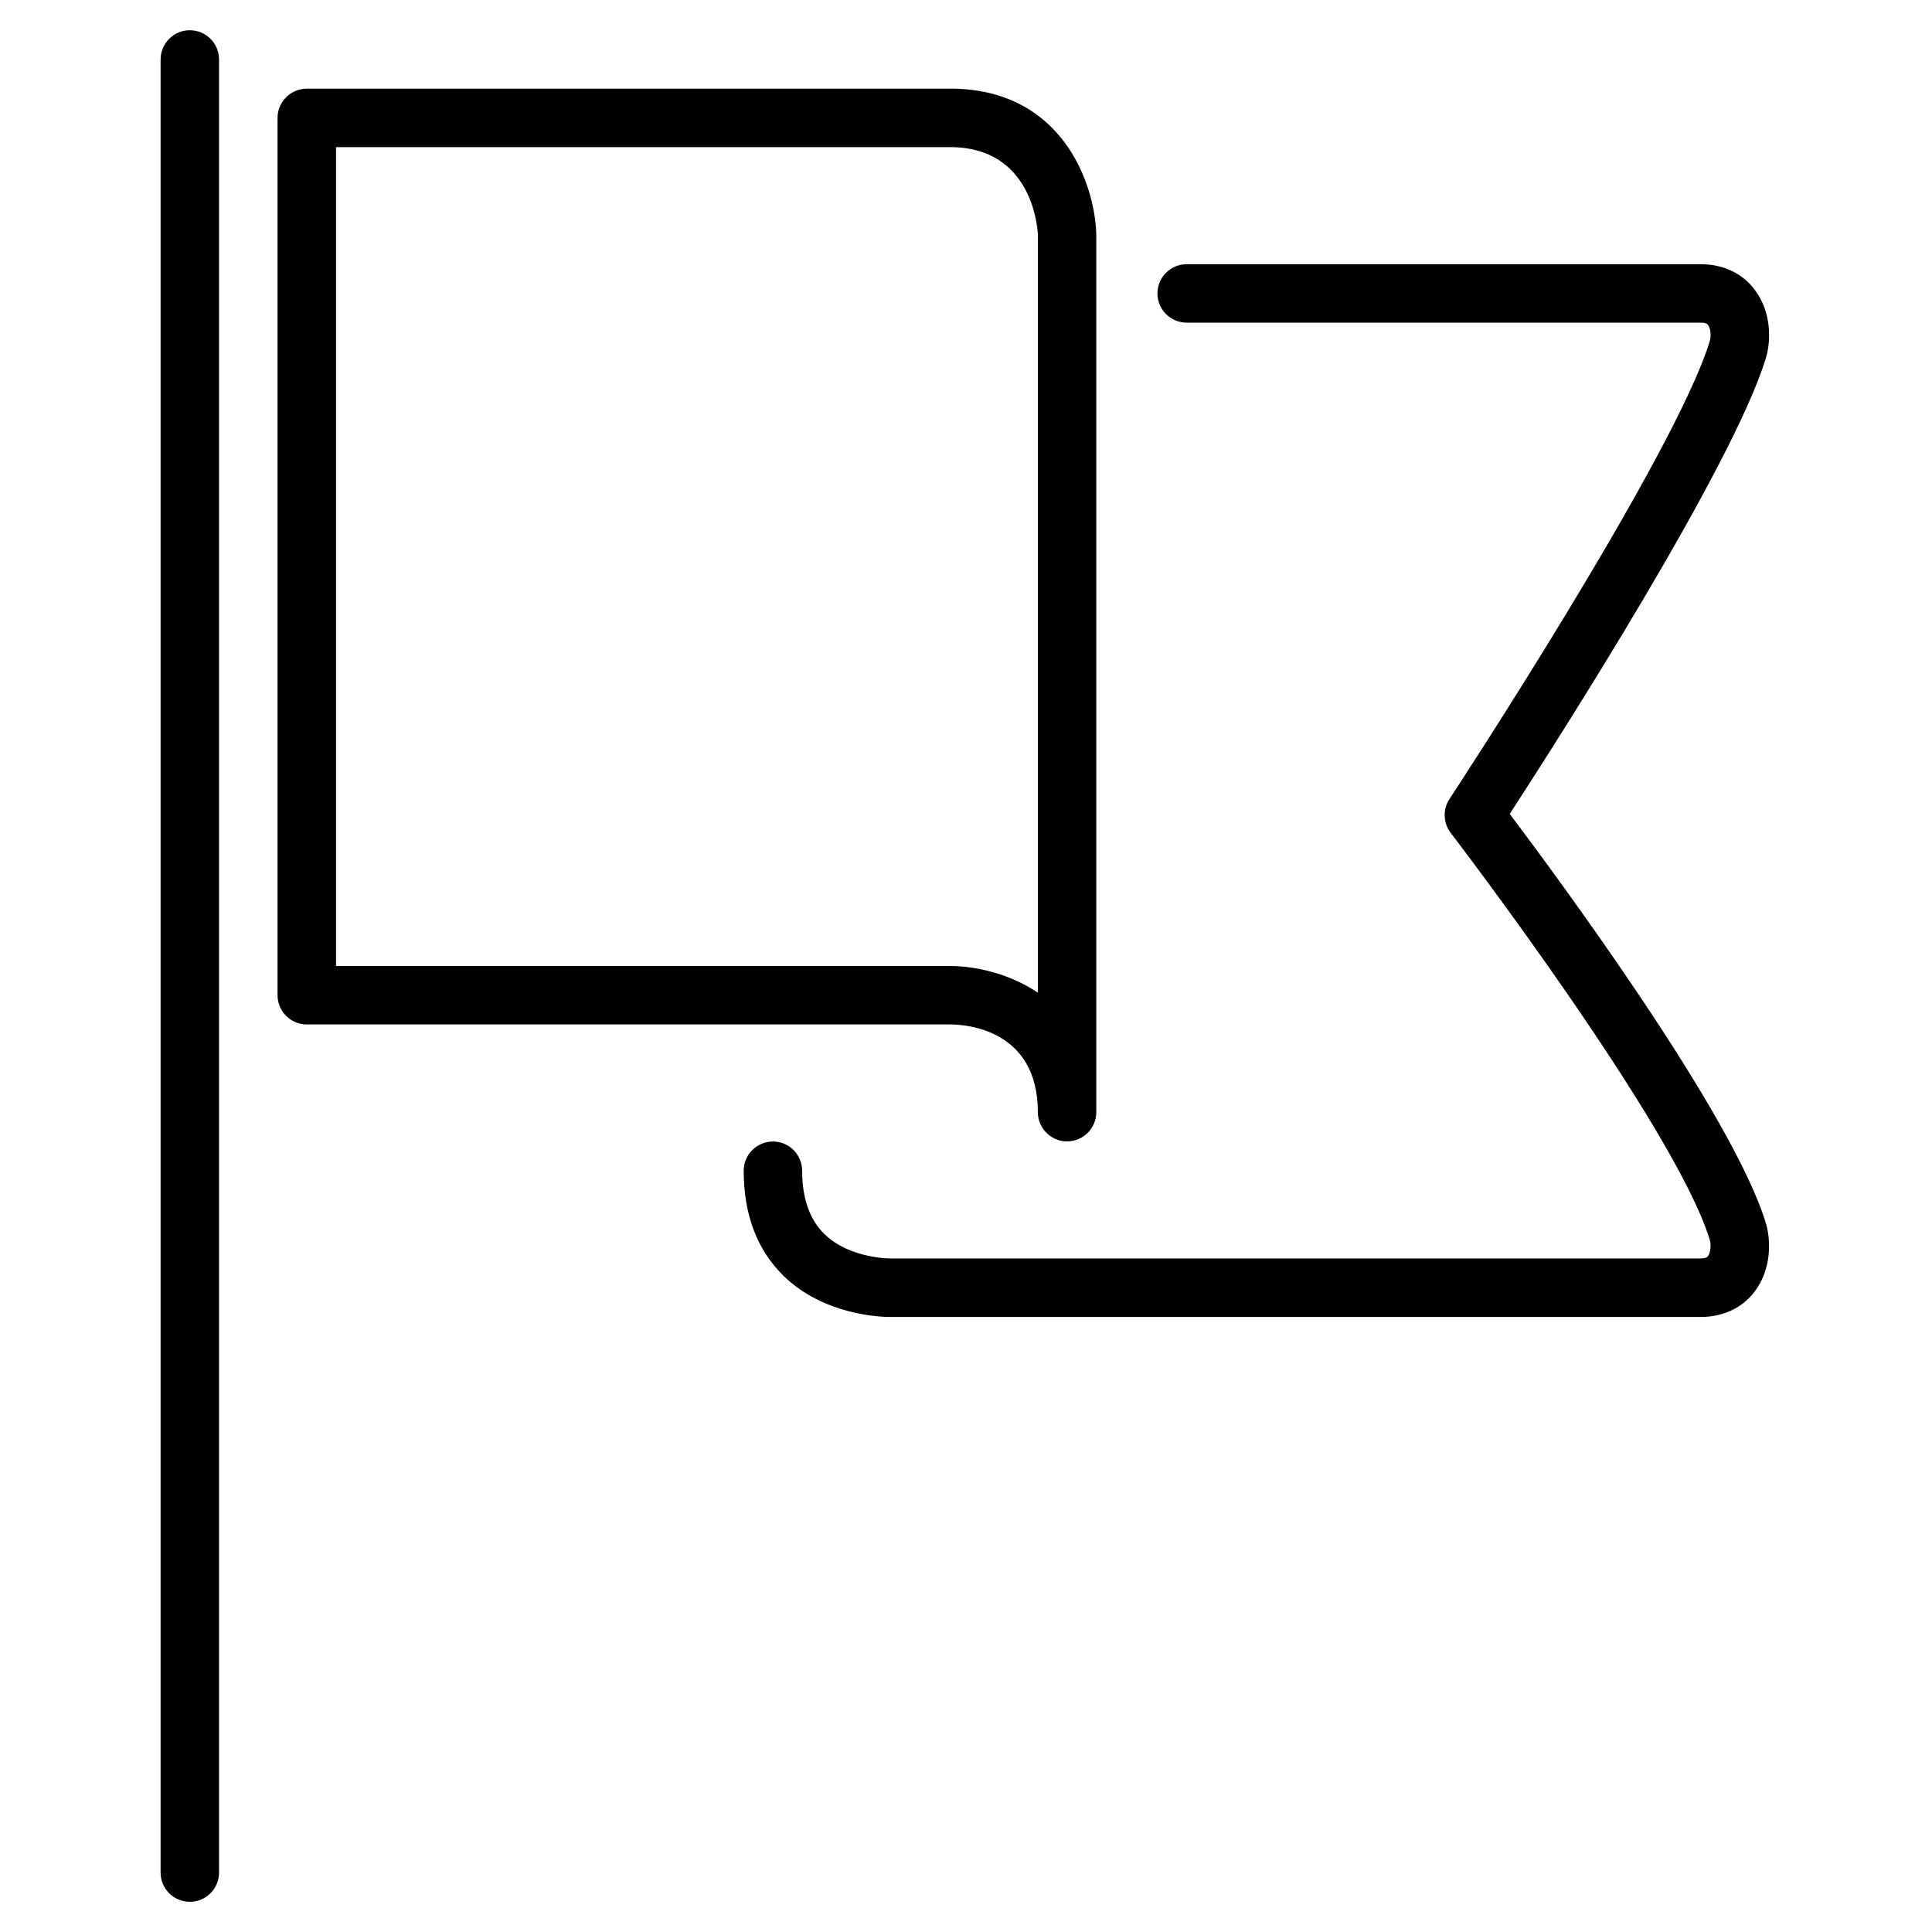 <?xml version="1.0" encoding="utf-8"?>
<!-- Generated by IcoMoon.io -->
<!DOCTYPE svg PUBLIC "-//W3C//DTD SVG 1.1//EN" "http://www.w3.org/Graphics/SVG/1.1/DTD/svg11.dtd">
<svg version="1.1" xmlns="http://www.w3.org/2000/svg" xmlns:xlink="http://www.w3.org/1999/xlink" width="32" height="32" viewBox="0 0 32 32">
<path d="M15.737 1.469h-10.656c-0.267 0-0.484 0.217-0.484 0.484v14.531c0 0.267 0.217 0.484 0.484 0.484h10.658c0.243 0 1.451 0.072 1.451 1.453 0 0.267 0.217 0.484 0.484 0.484s0.484-0.217 0.484-0.484v-14.547c-0.026-0.832-0.566-2.406-2.422-2.406zM17.191 16.442c-0.485-0.326-1.054-0.442-1.453-0.442h-10.172v-13.563h10.172c1.352 0 1.447 1.32 1.453 1.453v12.551zM28.166 20.844h-13.409c0.006 0.001-0.681 0.009-1.104-0.406-0.243-0.239-0.367-0.591-0.367-1.047 0-0.267-0.217-0.484-0.484-0.484s-0.484 0.217-0.484 0.484c0 0.73 0.224 1.317 0.666 1.747 0.666 0.644 1.597 0.675 1.762 0.675 0.015 0 13.421 0 13.421 0 0.377 0 0.697-0.152 0.902-0.429 0.272-0.367 0.266-0.836 0.179-1.126-0.545-1.795-3.43-5.699-4.242-6.777 0.782-1.202 3.696-5.754 4.242-7.549 0.088-0.29 0.094-0.758-0.179-1.126-0.205-0.278-0.525-0.43-0.902-0.43h-8.512c-0.267 0-0.484 0.217-0.484 0.484s0.217 0.484 0.484 0.484h8.512c0.096 0 0.115 0.027 0.123 0.038 0.046 0.060 0.053 0.191 0.030 0.266-0.577 1.9-4.274 7.529-4.312 7.586-0.113 0.172-0.105 0.397 0.020 0.561 0.037 0.048 3.719 4.861 4.292 6.743 0.022 0.077 0.015 0.206-0.030 0.267-0.008 0.011-0.027 0.038-0.123 0.038zM3.628 31.016v-30.031c0-0.267-0.217-0.484-0.484-0.484s-0.484 0.217-0.484 0.484v30.031c0 0.267 0.217 0.484 0.484 0.484s0.484-0.217 0.484-0.484z"></path>
</svg>
